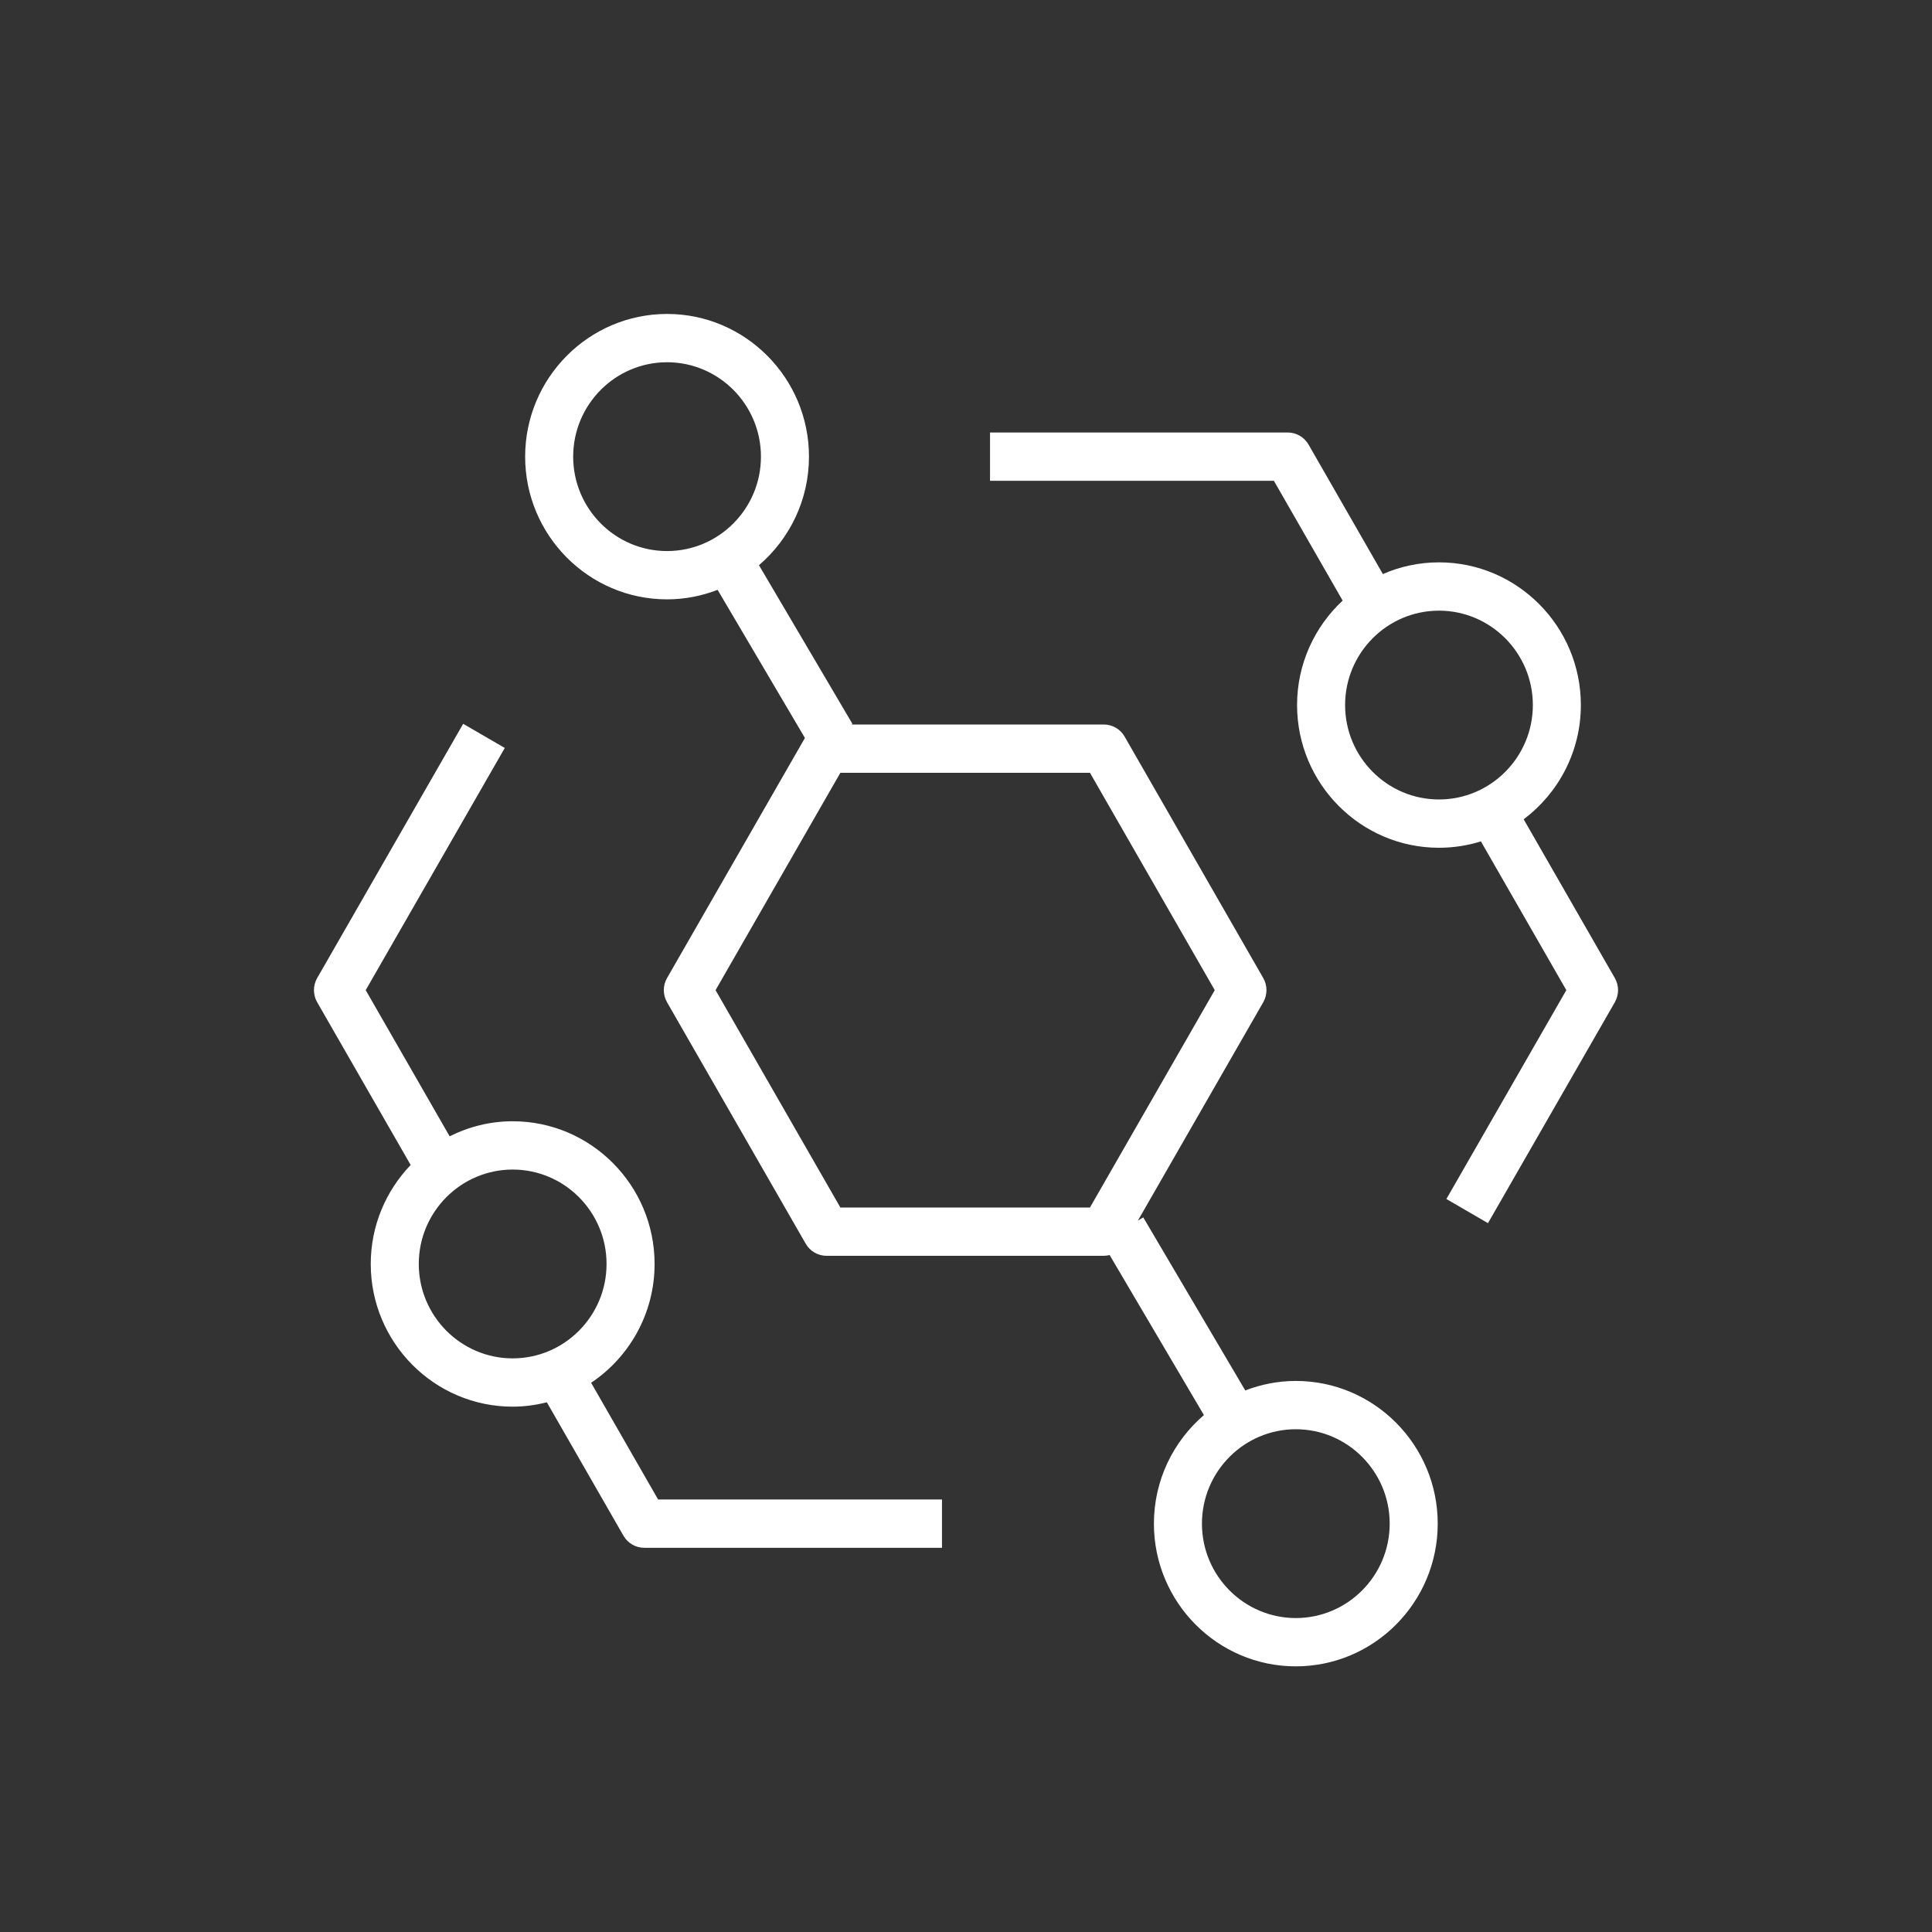 <?xml version="1.0" encoding="UTF-8"?>
<svg xmlns="http://www.w3.org/2000/svg" xmlns:xlink="http://www.w3.org/1999/xlink" width="80px" height="80px" viewBox="0 0 80 80" version="1.1">
  <rect x="0" y="0" width="80" height="80" fill="#333333" stroke="none"/>
  <!-- Generator: Sketch 64 (93537) - https://sketch.com -->
  <title>Icon-Architecture/64/Arch_Amazon-EventBridge_64</title>
  <desc>Created with Sketch.</desc>
  <defs>
    <linearGradient x1="0%" y1="100%" x2="100%" y2="0%" id="linearGradient-1">
      <stop stop-color="#B0084D" offset="0%"/>
      <stop stop-color="#FF4F8B" offset="100%"/>
    </linearGradient>
  </defs>
  <g id="Icon-Architecture/64/Arch_Amazon-EventBridge_64" stroke="none" stroke-width="1" fill="none" fill-rule="evenodd">
    <path d="M53.657,67 C51.514,67 49.77,65.247 49.77,63.091 C49.77,60.935 51.514,59.182 53.657,59.182 C55.8,59.182 57.544,60.935 57.544,63.091 C57.544,65.247 55.8,67 53.657,67 L53.657,67 Z M45.133,50 L34.798,50 L29.63,41 L34.798,32 L45.133,32 L50.3,41 L45.133,50 Z M27.621,22.818 C25.478,22.818 23.734,21.065 23.734,18.909 C23.734,16.753 25.478,15 27.621,15 C29.765,15 31.509,16.753 31.509,18.909 C31.509,21.065 29.765,22.818 27.621,22.818 L27.621,22.818 Z M53.657,57.182 C52.919,57.182 52.215,57.325 51.564,57.576 L47.34,50.41 L47.117,50.543 L52.309,41.5 C52.486,41.19 52.486,40.81 52.309,40.5 L46.568,30.5 C46.39,30.19 46.061,30 45.706,30 L35.258,30 L35.299,29.976 L31.427,23.404 C32.692,22.32 33.498,20.708 33.498,18.909 C33.498,15.651 30.862,13 27.621,13 C24.381,13 21.745,15.651 21.745,18.909 C21.745,22.167 24.381,24.818 27.621,24.818 C28.36,24.818 29.064,24.675 29.715,24.424 L33.33,30.557 L27.62,40.5 C27.443,40.81 27.443,41.19 27.62,41.5 L33.363,51.5 C33.541,51.81 33.869,52 34.224,52 L45.706,52 C45.789,52 45.87,51.987 45.947,51.968 L49.852,58.596 C48.586,59.68 47.781,61.292 47.781,63.091 C47.781,66.349 50.416,69 53.657,69 C56.898,69 59.533,66.349 59.533,63.091 C59.533,59.833 56.898,57.182 53.657,57.182 L53.657,57.182 Z M59.584,33.104 C57.441,33.104 55.698,31.351 55.698,29.195 C55.698,27.039 57.441,25.286 59.584,25.286 C61.727,25.286 63.472,27.039 63.472,29.195 C63.472,31.351 61.727,33.104 59.584,33.104 L59.584,33.104 Z M66.867,40.5 L63.092,33.925 C64.527,32.846 65.46,31.13 65.46,29.195 C65.46,25.937 62.825,23.286 59.584,23.286 C58.76,23.286 57.974,23.459 57.261,23.77 L54.184,18.409 C54.007,18.1 53.678,17.909 53.323,17.909 L40.995,17.909 L40.995,19.909 L52.749,19.909 L55.596,24.869 C54.438,25.949 53.709,27.486 53.709,29.195 C53.709,32.453 56.345,35.104 59.584,35.104 C60.188,35.104 60.772,35.011 61.321,34.84 L64.858,41 L59.892,49.648 L61.614,50.648 L66.867,41.5 C67.044,41.19 67.044,40.81 66.867,40.5 L66.867,40.5 Z M21.229,56.247 C19.085,56.247 17.341,54.493 17.341,52.338 C17.341,50.182 19.085,48.429 21.229,48.429 C23.372,48.429 25.116,50.182 25.116,52.338 C25.116,54.493 23.372,56.247 21.229,56.247 L21.229,56.247 Z M24.477,57.258 C26.059,56.198 27.105,54.389 27.105,52.338 C27.105,49.08 24.469,46.429 21.229,46.429 C20.29,46.429 19.406,46.657 18.619,47.052 L15.143,41 L20.902,30.971 L19.179,29.971 L13.133,40.5 C12.956,40.81 12.956,41.19 13.133,41.5 L17.005,48.24 C15.983,49.304 15.352,50.747 15.352,52.338 C15.352,55.596 17.988,58.247 21.229,58.247 C21.717,58.247 22.19,58.18 22.644,58.066 L25.816,63.591 C25.994,63.9 26.322,64.091 26.677,64.091 L39.006,64.091 L39.006,62.091 L27.251,62.091 L24.477,57.258 Z" id="Amazon-EventBridge_Icon_64_Squid" fill="#FFFFFF"/>
  </g>
</svg>
